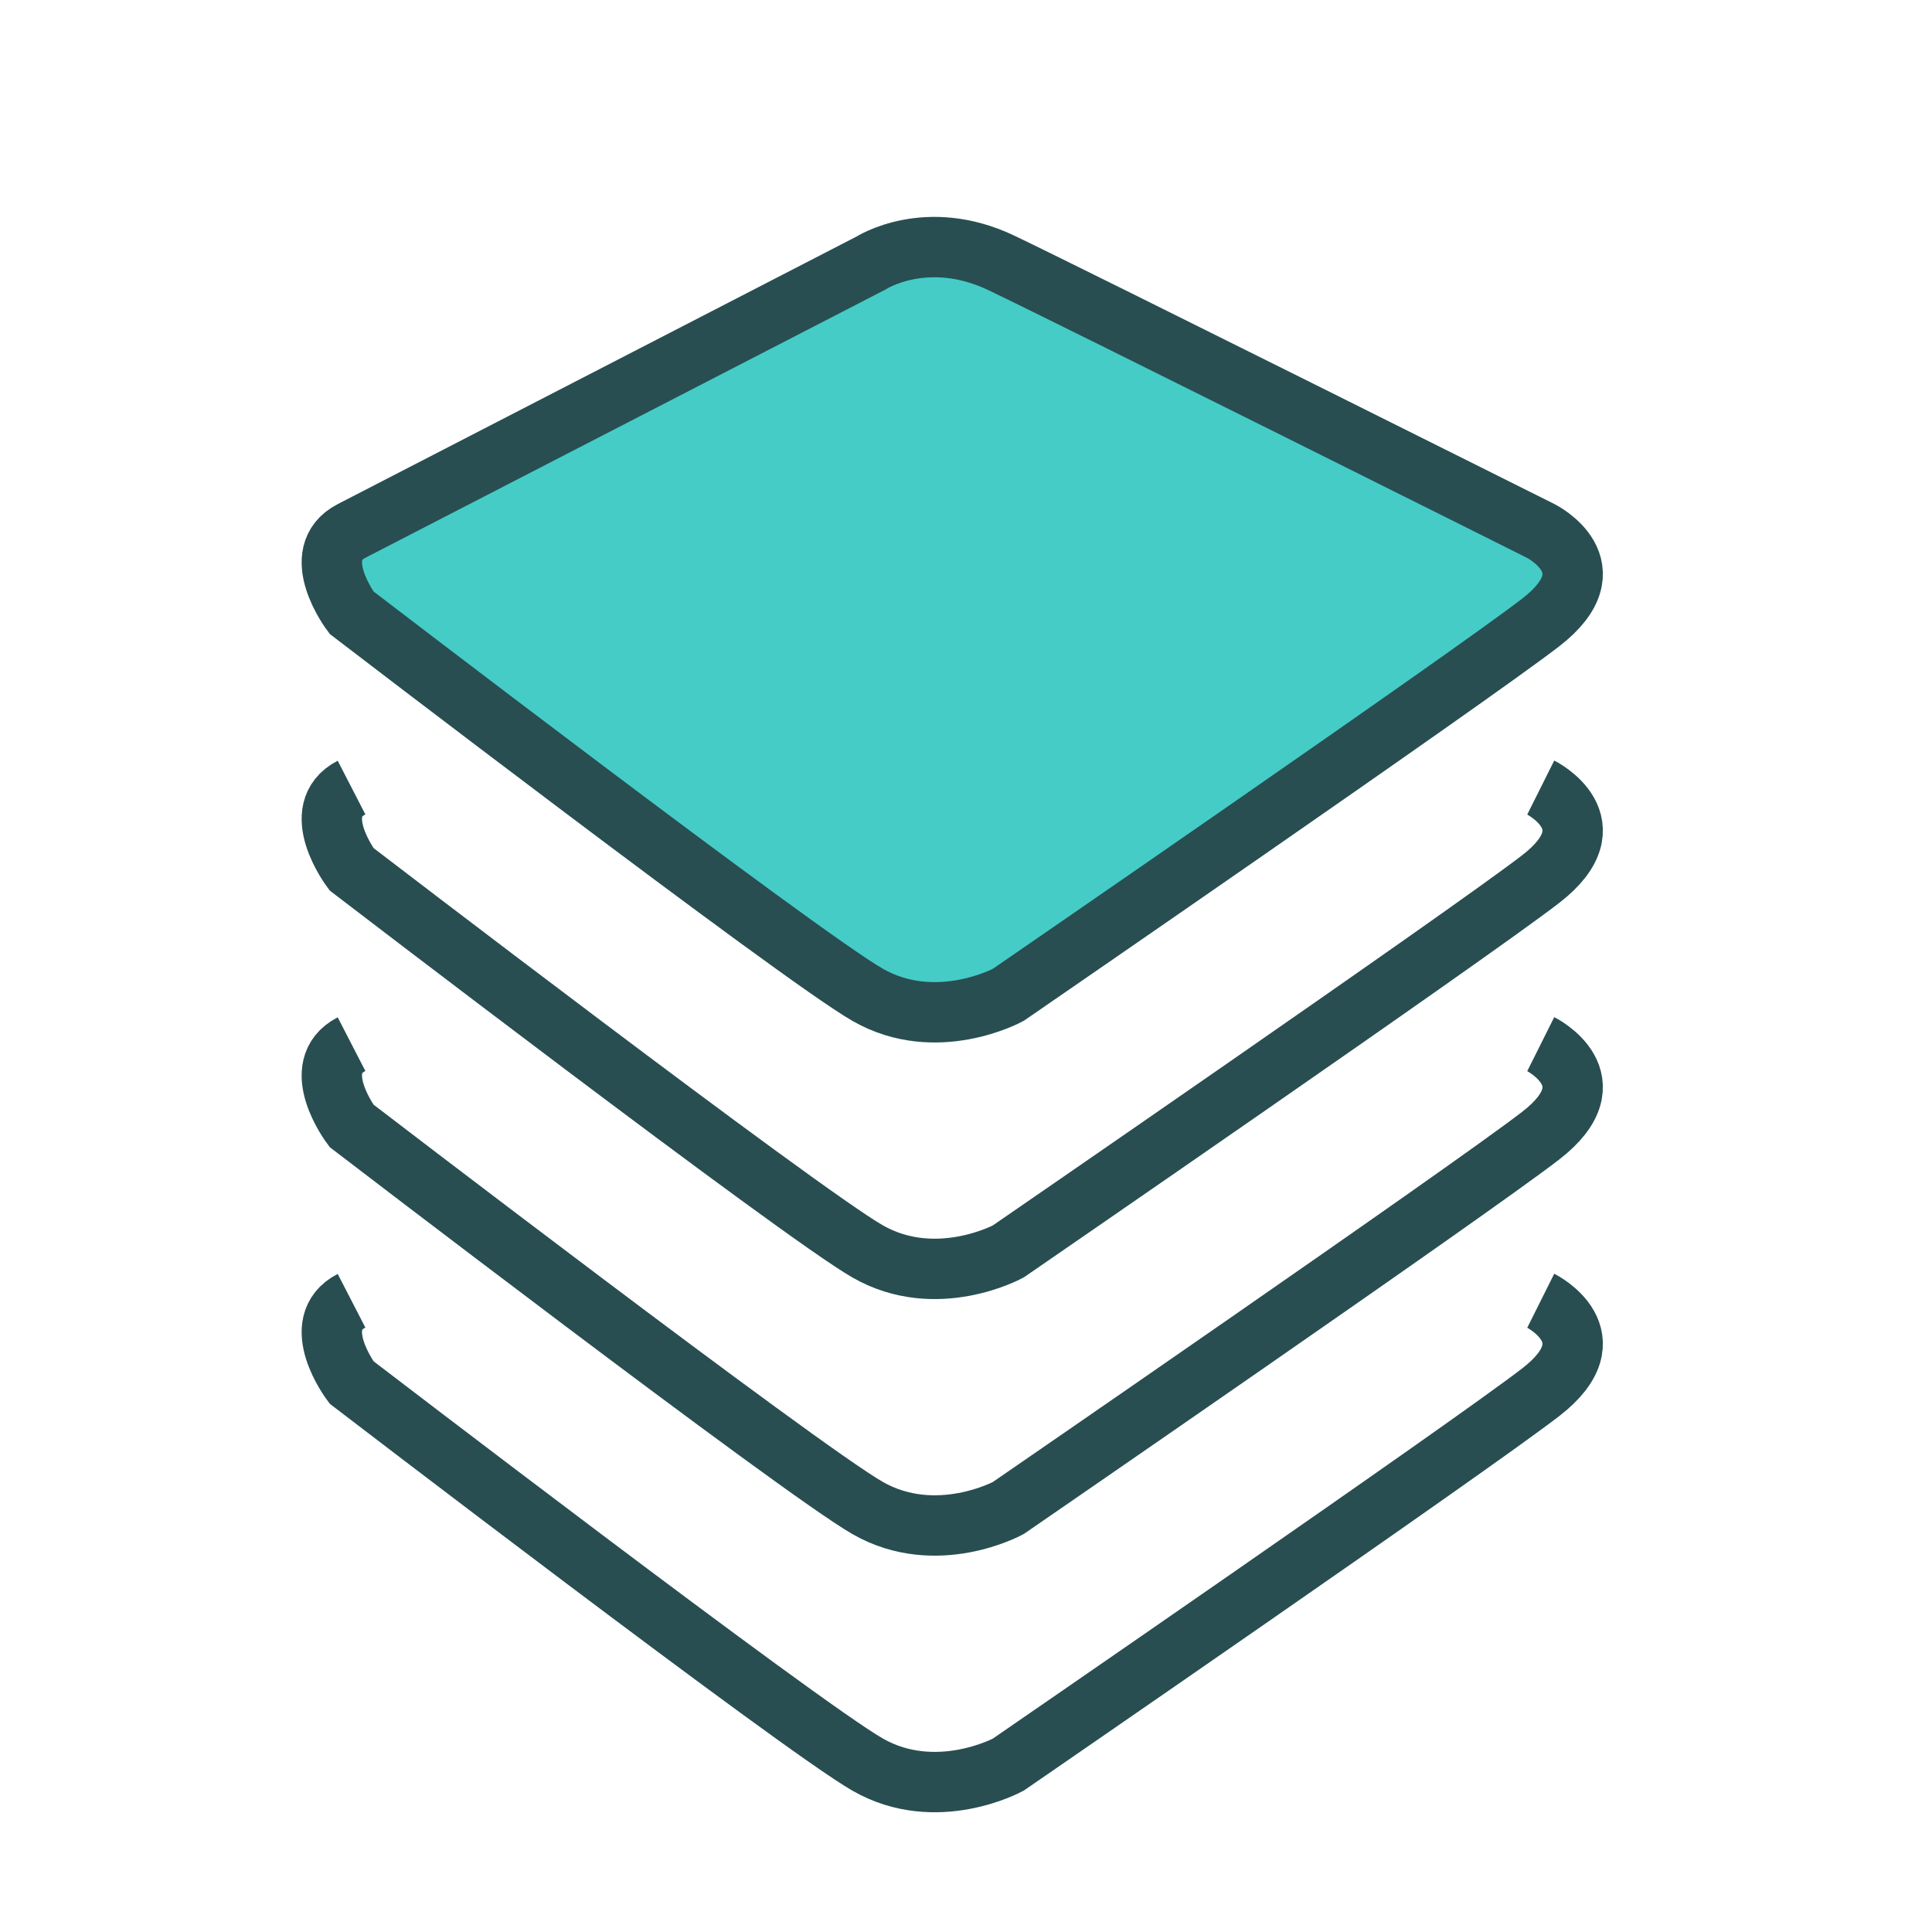 <?xml version="1.0" encoding="utf-8"?>
<!-- Generator: Adobe Illustrator 17.0.0, SVG Export Plug-In . SVG Version: 6.00 Build 0)  -->
<!DOCTYPE svg PUBLIC "-//W3C//DTD SVG 1.1//EN" "http://www.w3.org/Graphics/SVG/1.1/DTD/svg11.dtd">
<svg version="1.1" id="Layer_1" xmlns="http://www.w3.org/2000/svg" xmlns:xlink="http://www.w3.org/1999/xlink" x="0px" y="0px"
	 width="128px" height="128px" viewBox="0 0 128 128" enable-background="new 0 0 128 128" xml:space="preserve">
<path fill="none" stroke="#284E51" stroke-width="4" stroke-miterlimit="10" d="M102.078,86.177c0,0,4.762,2.381,0,6.061
	c-4.762,3.68-35.281,24.675-35.281,24.675s-4.762,2.597-9.307,0S23.29,91.589,23.29,91.589s-2.938-3.896,0-5.411"/>
<path fill="none" stroke="#284E51" stroke-width="4" stroke-miterlimit="10" d="M102.078,69.177c0,0,4.762,2.381,0,6.061
	c-4.762,3.68-35.281,24.675-35.281,24.675s-4.762,2.597-9.307,0S23.29,74.589,23.29,74.589s-2.938-3.896,0-5.411"/>
<path fill="none" stroke="#284E51" stroke-width="4" stroke-miterlimit="10" d="M102.078,52.177c0,0,4.762,2.381,0,6.061
	c-4.762,3.68-35.281,24.675-35.281,24.675s-4.762,2.597-9.307,0S23.29,57.589,23.29,57.589s-2.938-3.896,0-5.411"/>
<path fill="#45CCC7" stroke="#284E51" stroke-width="4" stroke-miterlimit="10" d="M23.29,35.177l34.416-17.749
	c0,0,3.68-2.381,8.658,0c4.978,2.381,35.714,17.749,35.714,17.749s4.762,2.381,0,6.061c-4.762,3.68-35.281,24.675-35.281,24.675
	s-4.762,2.597-9.307,0S23.29,40.589,23.29,40.589S20.352,36.693,23.29,35.177z"/>
</svg>
